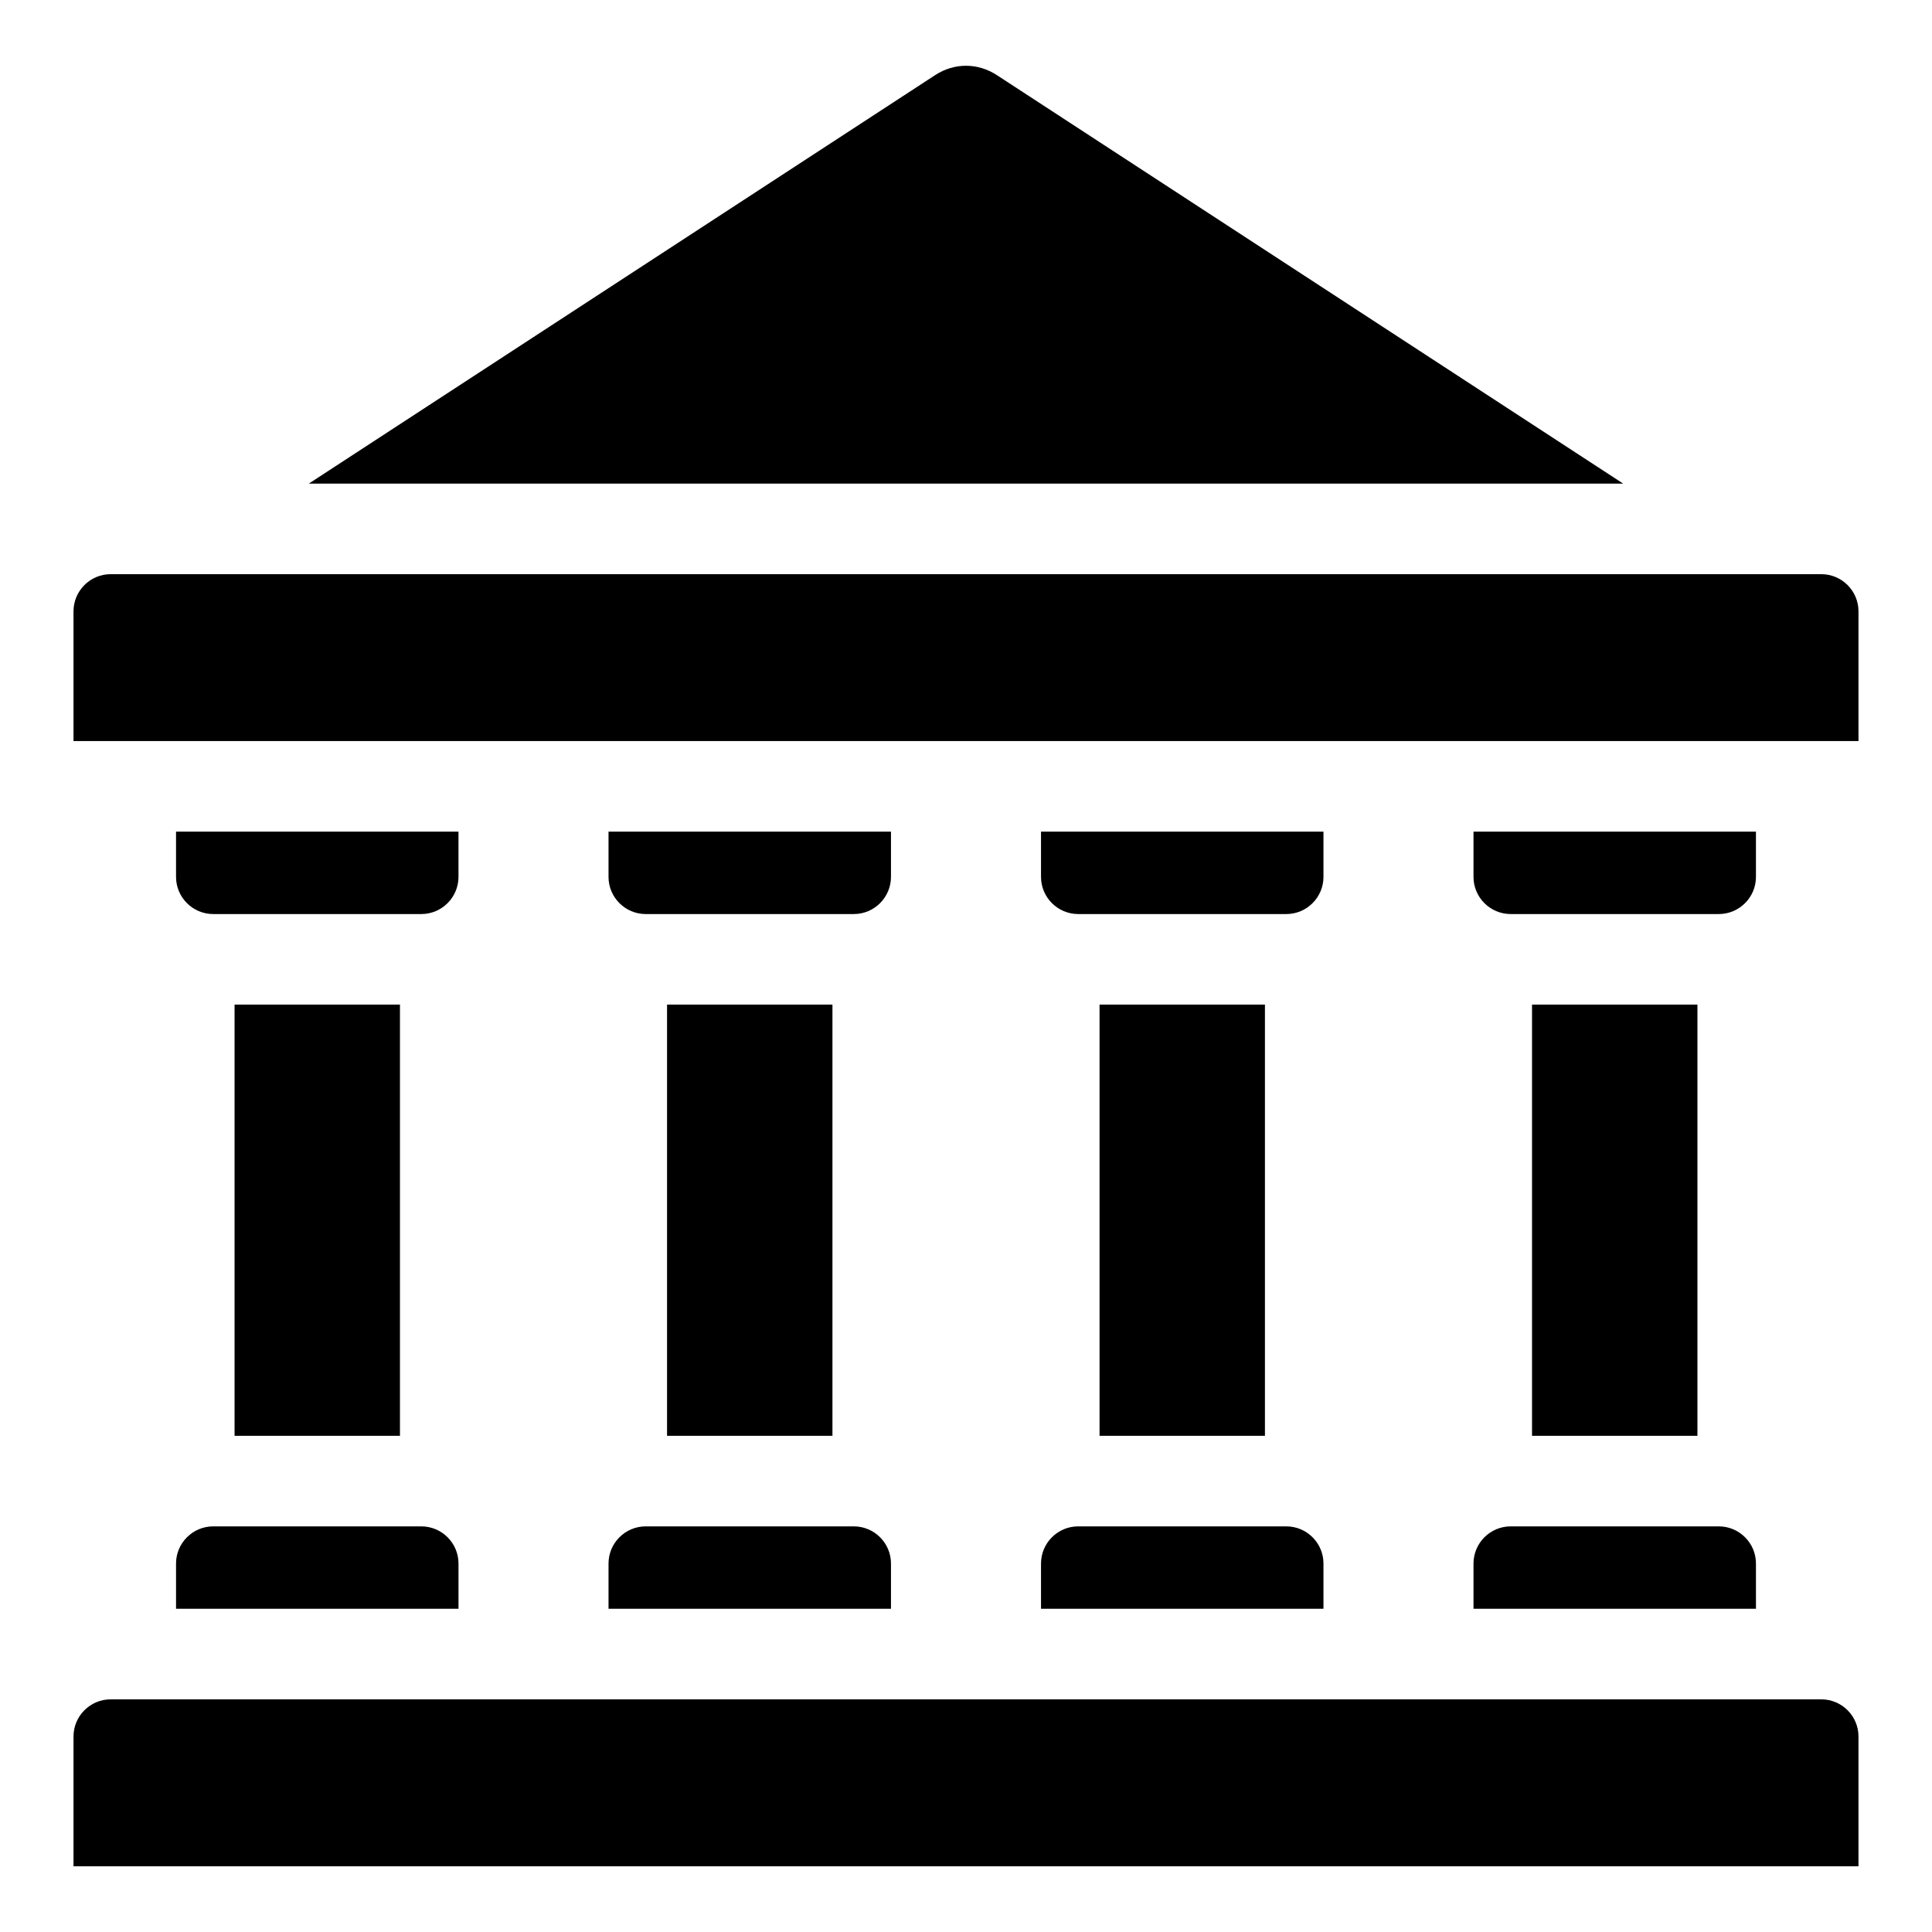 <svg id="Layer_1" enable-background="new 0 0 512 512" height="512" viewBox="0 0 512 512" width="512" xmlns="http://www.w3.org/2000/svg"><path clip-rule="evenodd" d="m105.994 266.231v114.273h-43.83v-114.273zm-86.512-69.84h473.037v-34.385c0-5.422-4.423-9.844-9.844-9.844h-453.35c-5.421 0-9.844 4.422-9.844 9.844v34.385zm0 298.182h473.037v-34.385c0-5.422-4.423-9.844-9.844-9.844h-453.35c-5.421 0-9.844 4.422-9.844 9.844v34.385zm244.712-474.656 165.967 108.244h-348.322l165.967-108.244c5.092-3.32 11.296-3.32 16.388 0zm-158.2 384.587h5.667c5.422 0 9.844 4.423 9.844 9.844v11.997h-74.852v-11.997c0-5.422 4.422-9.844 9.844-9.844h5.667zm-43.83-162.273h-5.667c-5.42 0-9.844-4.422-9.844-9.844v-11.997h74.852v11.997c0 5.42-4.423 9.844-9.844 9.844h-5.667zm338.174 162.273h5.667 43.831 5.667c5.422 0 9.844 4.423 9.844 9.844v11.997h-74.852v-11.997c-.001-5.422 4.422-9.844 9.843-9.844zm5.667-24v-114.273h43.831v114.273zm0-138.273h-5.667c-5.421 0-9.844-4.422-9.844-9.844v-11.997h74.852v11.997c0 5.42-4.423 9.844-9.844 9.844h-5.667zm-55.272-21.841v11.997c0 5.42-4.423 9.844-9.844 9.844h-5.667-43.831-5.667c-5.421 0-9.844-4.422-9.844-9.844v-11.997zm-15.511 45.841v114.273h-43.831v-114.273zm0 138.273h5.667c5.422 0 9.844 4.423 9.844 9.844v11.997h-74.853v-11.997c0-5.422 4.422-9.844 9.844-9.844h5.667zm-99.103-184.114v11.997c0 5.42-4.423 9.844-9.844 9.844h-5.667-43.831-5.667c-5.421 0-9.844-4.422-9.844-9.844v-11.997zm-15.511 45.841v114.273h-43.831v-114.273zm0 138.273h5.667c5.422 0 9.844 4.423 9.844 9.844v11.997h-74.852v-11.997c0-5.422 4.422-9.844 9.844-9.844h5.667z" fill-rule="evenodd"/></svg>